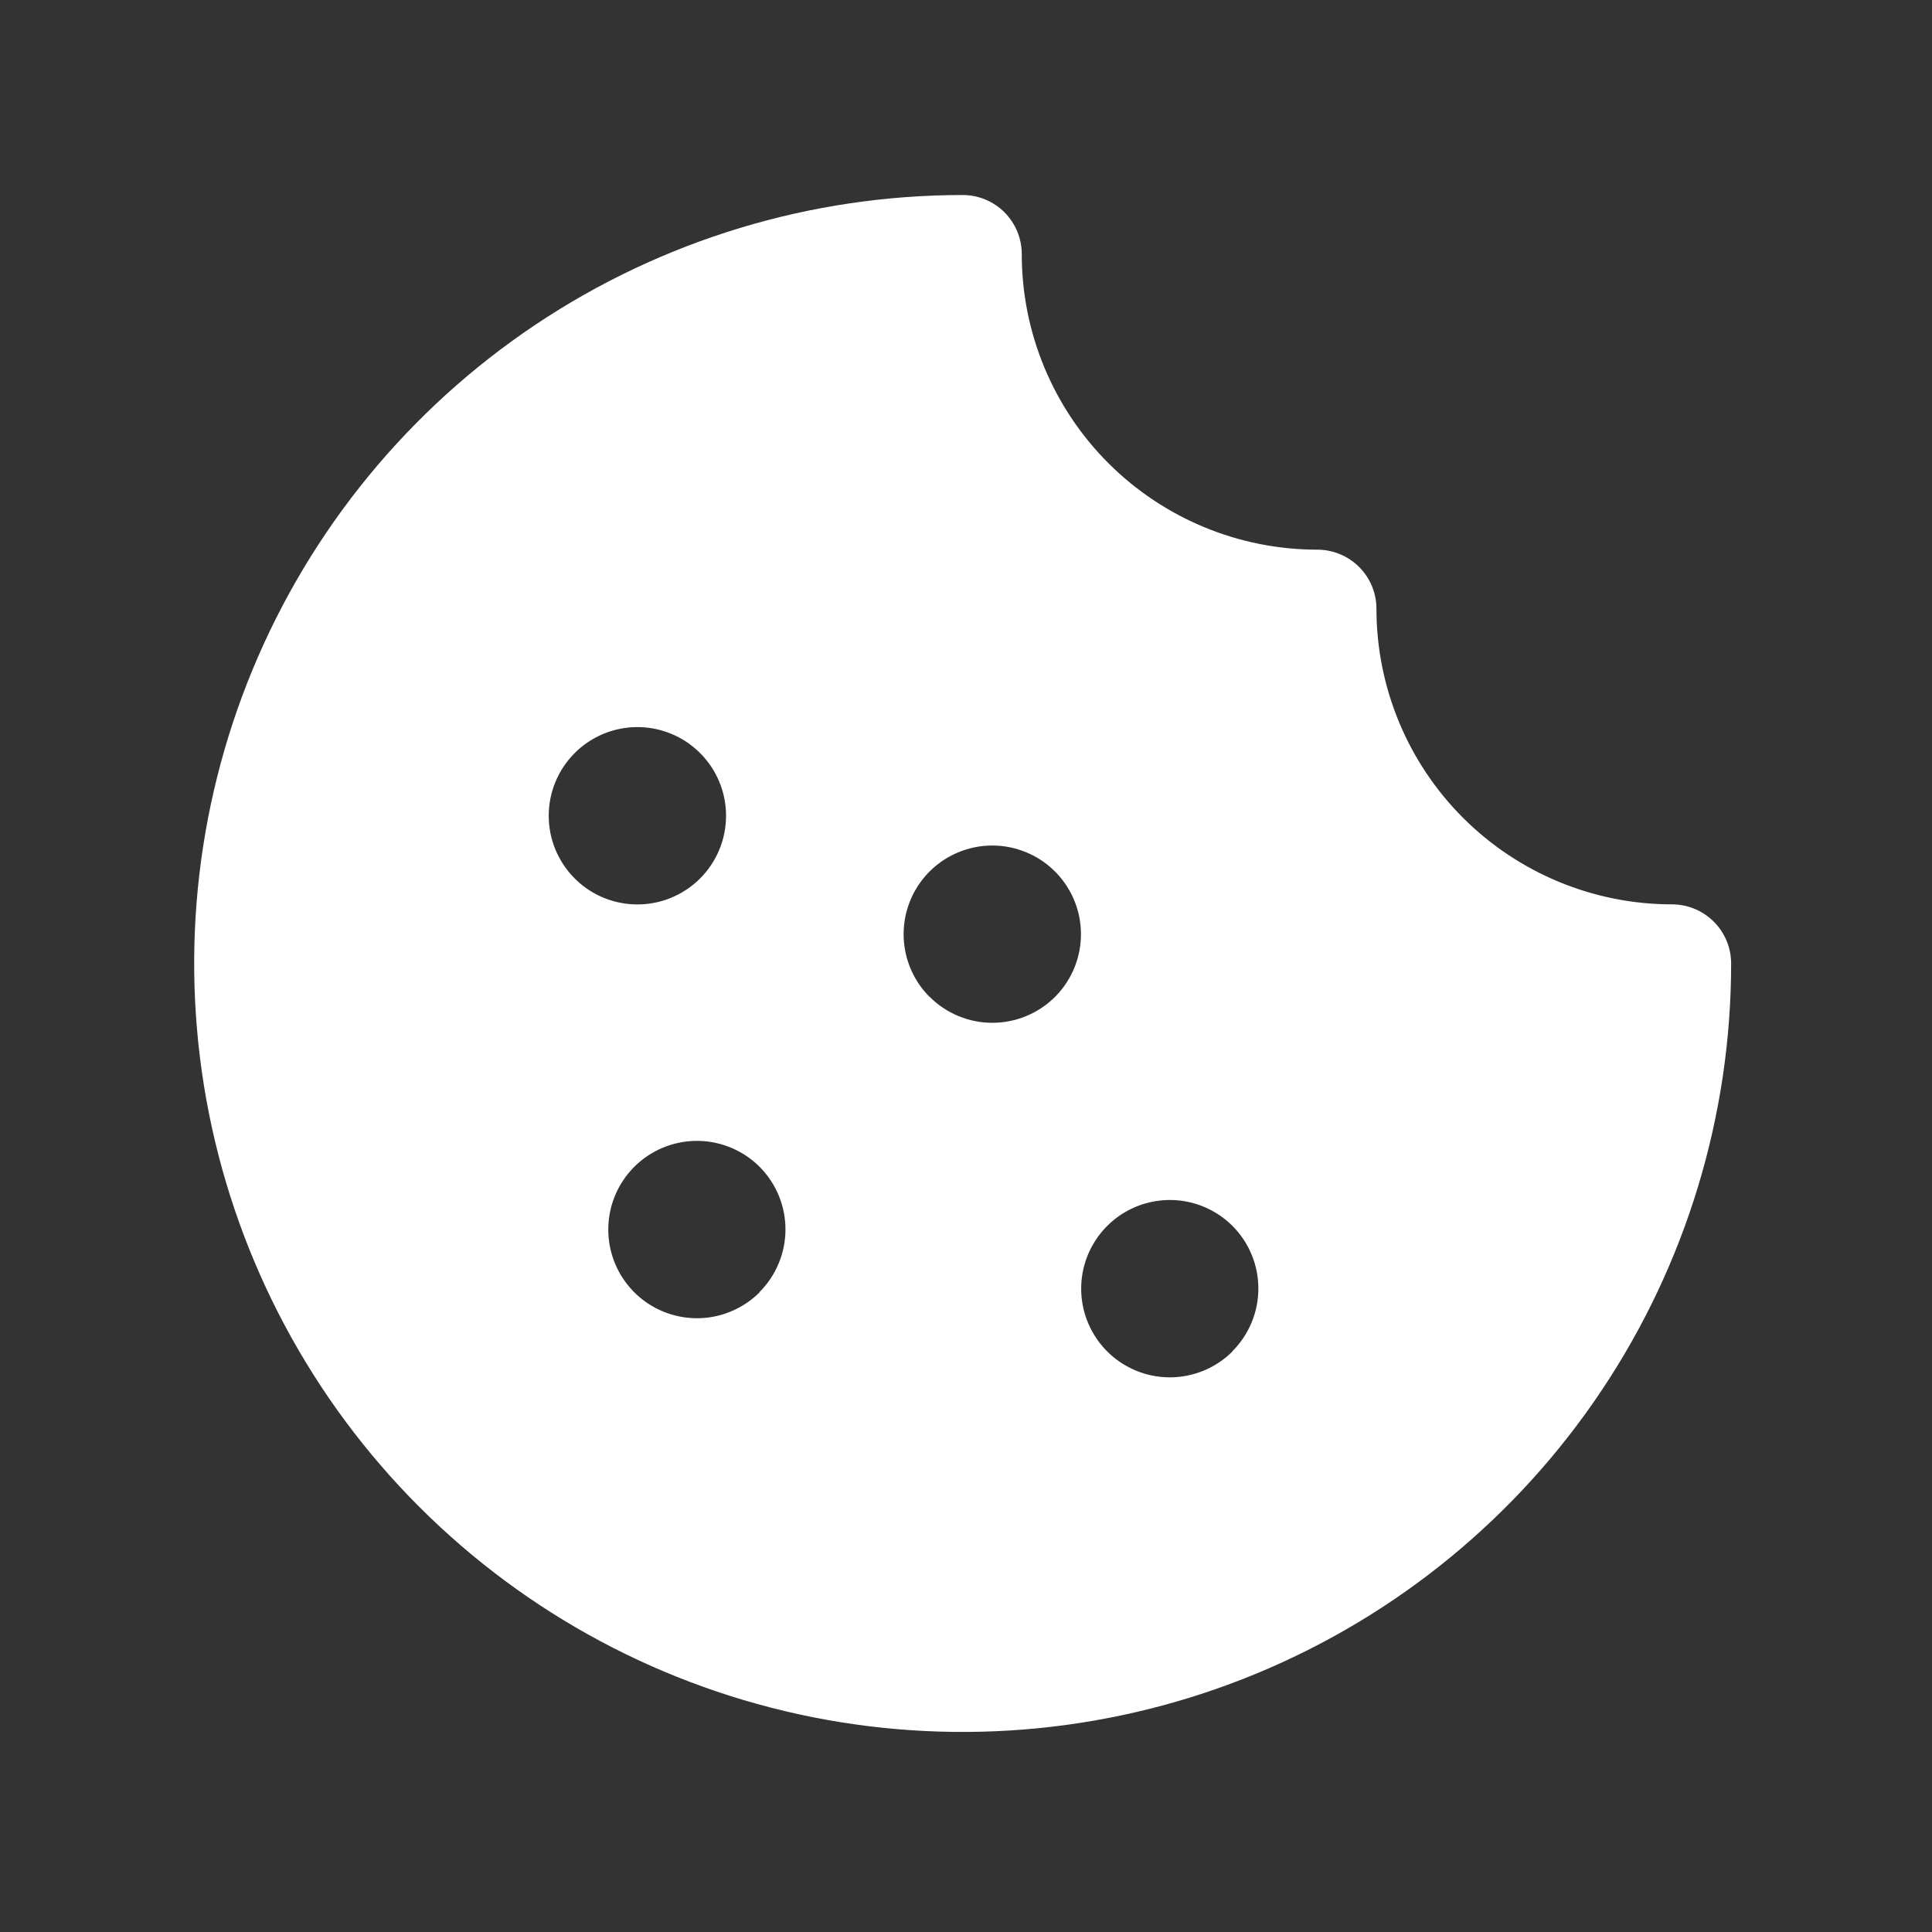 <svg width="65" height="65" viewBox="0 0 65 65" fill="none" xmlns="http://www.w3.org/2000/svg">
<rect x="0" y="0" width="65" height="65" fill="#333333" stroke="none"/>
<path d="M56.253 30.426C53.616 30.426 51.087 29.378 49.222 27.514C47.357 25.649 46.309 23.119 46.309 20.482C46.309 19.955 46.1 19.449 45.727 19.076C45.354 18.703 44.848 18.493 44.32 18.493C41.683 18.493 39.154 17.446 37.289 15.581C35.424 13.716 34.376 11.187 34.376 8.549C34.376 8.022 34.167 7.516 33.794 7.143C33.421 6.77 32.915 6.561 32.388 6.561C27.274 6.561 22.275 8.077 18.024 10.918C13.772 13.759 10.458 17.797 8.501 22.521C6.544 27.245 6.032 32.444 7.03 37.459C8.028 42.474 10.49 47.081 14.106 50.697C17.722 54.312 22.328 56.775 27.344 57.773C32.359 58.77 37.557 58.258 42.282 56.301C47.006 54.344 51.044 51.031 53.885 46.779C56.726 42.527 58.242 37.528 58.242 32.415C58.242 31.887 58.032 31.382 57.659 31.009C57.286 30.636 56.781 30.426 56.253 30.426ZM19.339 25.332C19.756 24.916 20.288 24.633 20.866 24.519C21.445 24.404 22.044 24.464 22.588 24.69C23.133 24.916 23.598 25.299 23.925 25.789C24.253 26.279 24.427 26.856 24.427 27.445C24.427 28.035 24.253 28.611 23.925 29.102C23.598 29.592 23.133 29.974 22.588 30.201C22.044 30.427 21.445 30.486 20.866 30.372C20.288 30.258 19.756 29.975 19.339 29.558C19.061 29.281 18.84 28.952 18.689 28.589C18.539 28.227 18.461 27.838 18.461 27.445C18.461 27.053 18.539 26.664 18.689 26.301C18.84 25.939 19.061 25.61 19.339 25.332ZM25.554 43.48C25.136 43.896 24.604 44.179 24.026 44.294C23.448 44.408 22.848 44.348 22.304 44.122C21.759 43.896 21.294 43.514 20.967 43.023C20.639 42.533 20.465 41.957 20.465 41.367C20.465 40.777 20.639 40.201 20.967 39.711C21.294 39.22 21.759 38.838 22.304 38.612C22.848 38.386 23.448 38.326 24.026 38.44C24.604 38.555 25.136 38.838 25.554 39.254C25.831 39.531 26.05 39.861 26.2 40.223C26.35 40.585 26.427 40.974 26.426 41.365C26.426 41.758 26.348 42.146 26.197 42.508C26.047 42.87 25.826 43.198 25.549 43.475L25.554 43.48ZM31.271 33.536C30.855 33.118 30.572 32.587 30.458 32.008C30.344 31.43 30.403 30.831 30.629 30.286C30.855 29.742 31.238 29.276 31.728 28.949C32.218 28.622 32.795 28.447 33.385 28.447C33.974 28.447 34.55 28.622 35.041 28.949C35.531 29.276 35.913 29.742 36.14 30.286C36.366 30.831 36.425 31.43 36.311 32.008C36.197 32.587 35.914 33.118 35.498 33.536C35.22 33.814 34.891 34.034 34.528 34.184C34.165 34.334 33.776 34.411 33.383 34.411C32.991 34.411 32.602 34.333 32.24 34.182C31.877 34.031 31.548 33.81 31.271 33.531V33.536ZM41.464 45.469C41.046 45.885 40.515 46.168 39.936 46.282C39.358 46.397 38.759 46.337 38.214 46.111C37.67 45.885 37.204 45.502 36.877 45.012C36.55 44.522 36.375 43.945 36.375 43.356C36.375 42.766 36.55 42.19 36.877 41.7C37.204 41.209 37.67 40.827 38.214 40.601C38.759 40.375 39.358 40.315 39.936 40.429C40.515 40.543 41.046 40.827 41.464 41.243C41.741 41.52 41.961 41.849 42.11 42.212C42.26 42.574 42.337 42.962 42.336 43.354C42.336 43.746 42.258 44.135 42.108 44.496C41.957 44.858 41.737 45.187 41.459 45.464L41.464 45.469Z" fill="white"/>
</svg>
